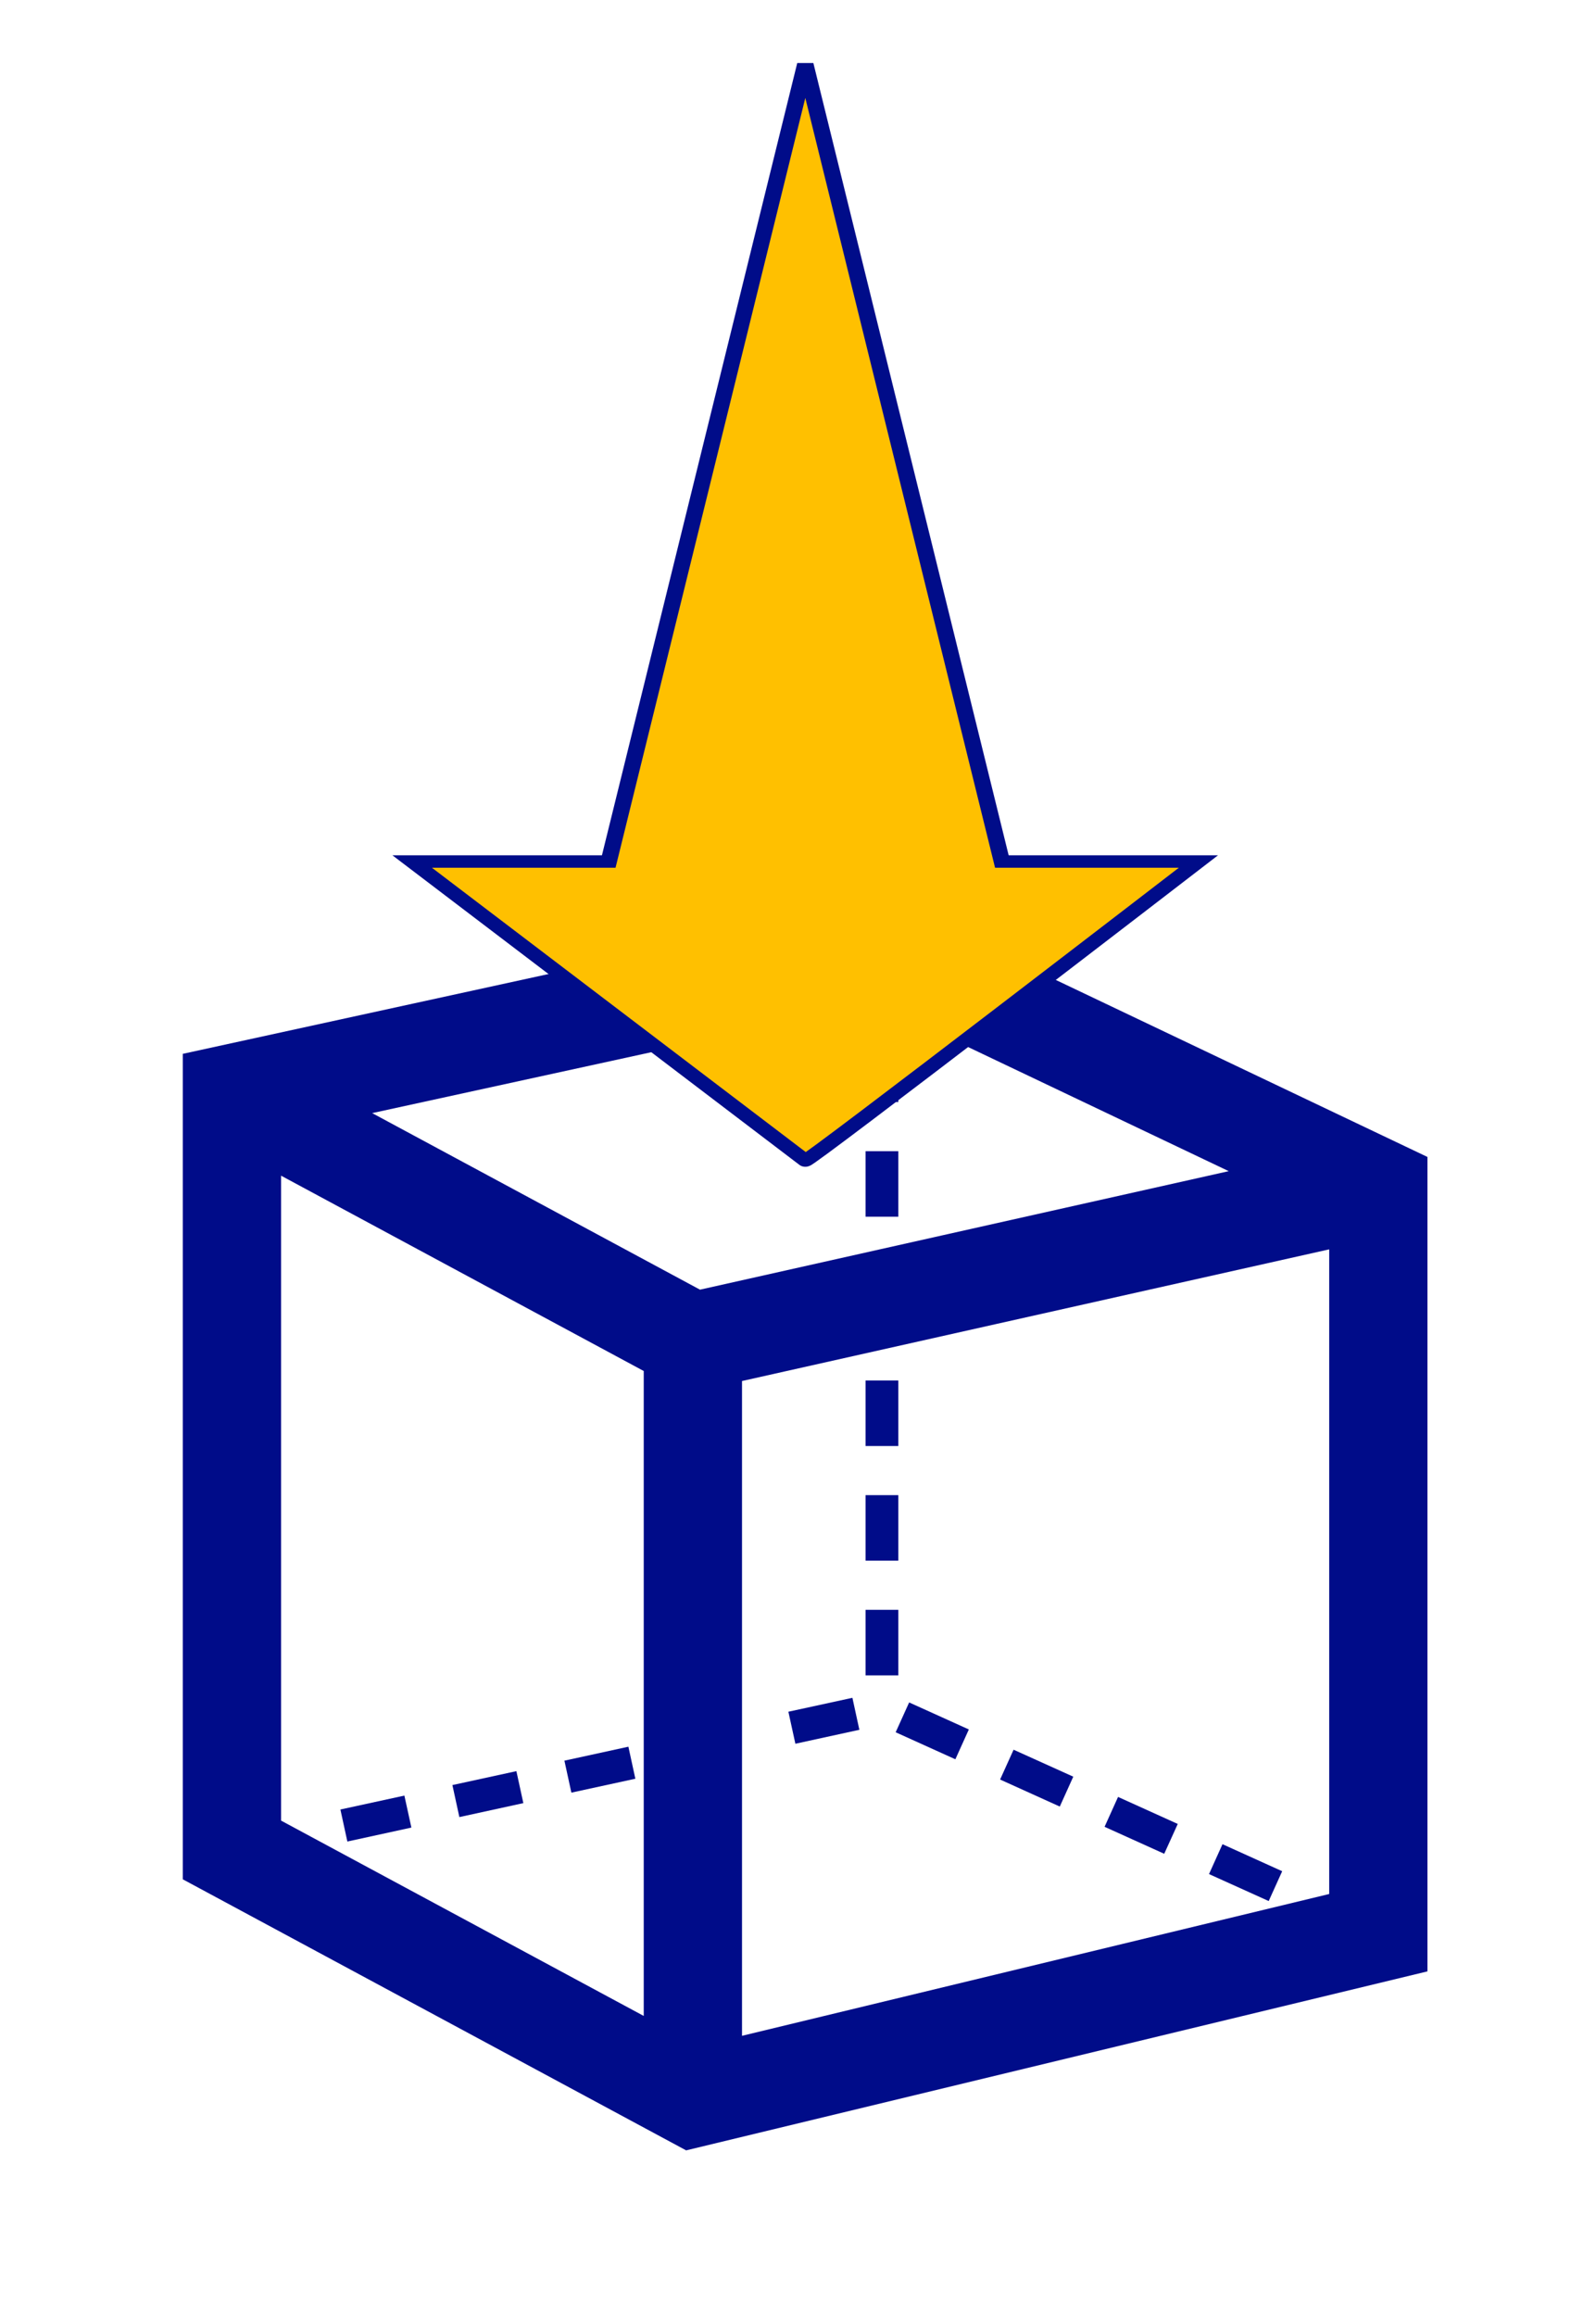 <svg width="335" height="486" xmlns="http://www.w3.org/2000/svg" xmlns:xlink="http://www.w3.org/1999/xlink" xml:space="preserve" overflow="hidden"><g transform="translate(-2598 -1915)"><g><g><g><g><path d="M2742.02 2366.26 2897.62 2328.7 2897.62 2157.79 2784.37 2103.86 2636.37 2136.15 2636.37 2309.38ZM2781.87 2125.52 2855.91 2160.77 2795.97 2174.2 2744.93 2185.64 2676.12 2148.59ZM2657 2297.06 2657 2161.72 2733.12 2202.71 2733.12 2338.05ZM2877 2312.46 2753.75 2342.22 2753.75 2204.81 2807.32 2192.8 2877 2177.18Z" fill="#000C89" fill-rule="nonzero" fill-opacity="1"/><path d="M2779.68 2132.51 2786.56 2132.51 2786.56 2146.26 2779.68 2146.26Z" fill="#000C89" fill-rule="nonzero" fill-opacity="1"/><path d="M2779.68 2204.7 2786.56 2204.7 2786.56 2218.45 2779.68 2218.45Z" fill="#000C89" fill-rule="nonzero" fill-opacity="1"/><path d="M2779.68 2228.76 2786.56 2228.76 2786.56 2242.51 2779.68 2242.51Z" fill="#000C89" fill-rule="nonzero" fill-opacity="1"/><path d="M2779.68 2156.58 2786.56 2156.58 2786.56 2170.33 2779.68 2170.33Z" fill="#000C89" fill-rule="nonzero" fill-opacity="1"/><path d="M2779.68 2252.83 2786.56 2252.83 2786.56 2266.58 2779.68 2266.58Z" fill="#000C89" fill-rule="nonzero" fill-opacity="1"/><path d="M2829.85 2298.36 2832.68 2292.09 2845.21 2297.76 2842.37 2304.02Z" fill="#000C89" fill-rule="nonzero" fill-opacity="1"/><path d="M2763.48 2274.21 2776.92 2271.29 2778.38 2278 2764.95 2280.93Z" fill="#000C89" fill-rule="nonzero" fill-opacity="1"/><path d="M2669.45 2294.73 2682.88 2291.81 2684.35 2298.52 2670.91 2301.45Z" fill="#000C89" fill-rule="nonzero" fill-opacity="1"/><path d="M2807.92 2288.44 2810.75 2282.18 2823.28 2287.84 2820.45 2294.11Z" fill="#000C89" fill-rule="nonzero" fill-opacity="1"/><path d="M2851.77 2308.28 2854.6 2302.01 2867.13 2307.68 2864.3 2313.94Z" fill="#000C89" fill-rule="nonzero" fill-opacity="1"/><path d="M2786 2278.52 2788.83 2272.26 2801.36 2277.93 2798.53 2284.19Z" fill="#000C89" fill-rule="nonzero" fill-opacity="1"/><path d="M2692.96 2289.6 2706.39 2286.68 2707.85 2293.39 2694.42 2296.32Z" fill="#000C89" fill-rule="nonzero" fill-opacity="1"/><path d="M2716.47 2284.48 2729.9 2281.55 2731.36 2288.27 2717.93 2291.19Z" fill="#000C89" fill-rule="nonzero" fill-opacity="1"/></g></g></g><g><g><g><path d="M73.208 94.125 73.208 62.75 10.458 125.5C9.674 125.5 73.208 188.25 73.208 188.25L73.208 156.875 240.542 125.5 73.208 94.125Z" stroke="#000C89" stroke-width="2.615" stroke-linecap="butt" stroke-linejoin="miter" stroke-miterlimit="4" stroke-opacity="1" fill="#FFC000" fill-rule="nonzero" fill-opacity="1" transform="matrix(-1.83697e-16 -1 1.315 -2.41514e-16 2602 2169)"/></g></g></g></g></g></svg>